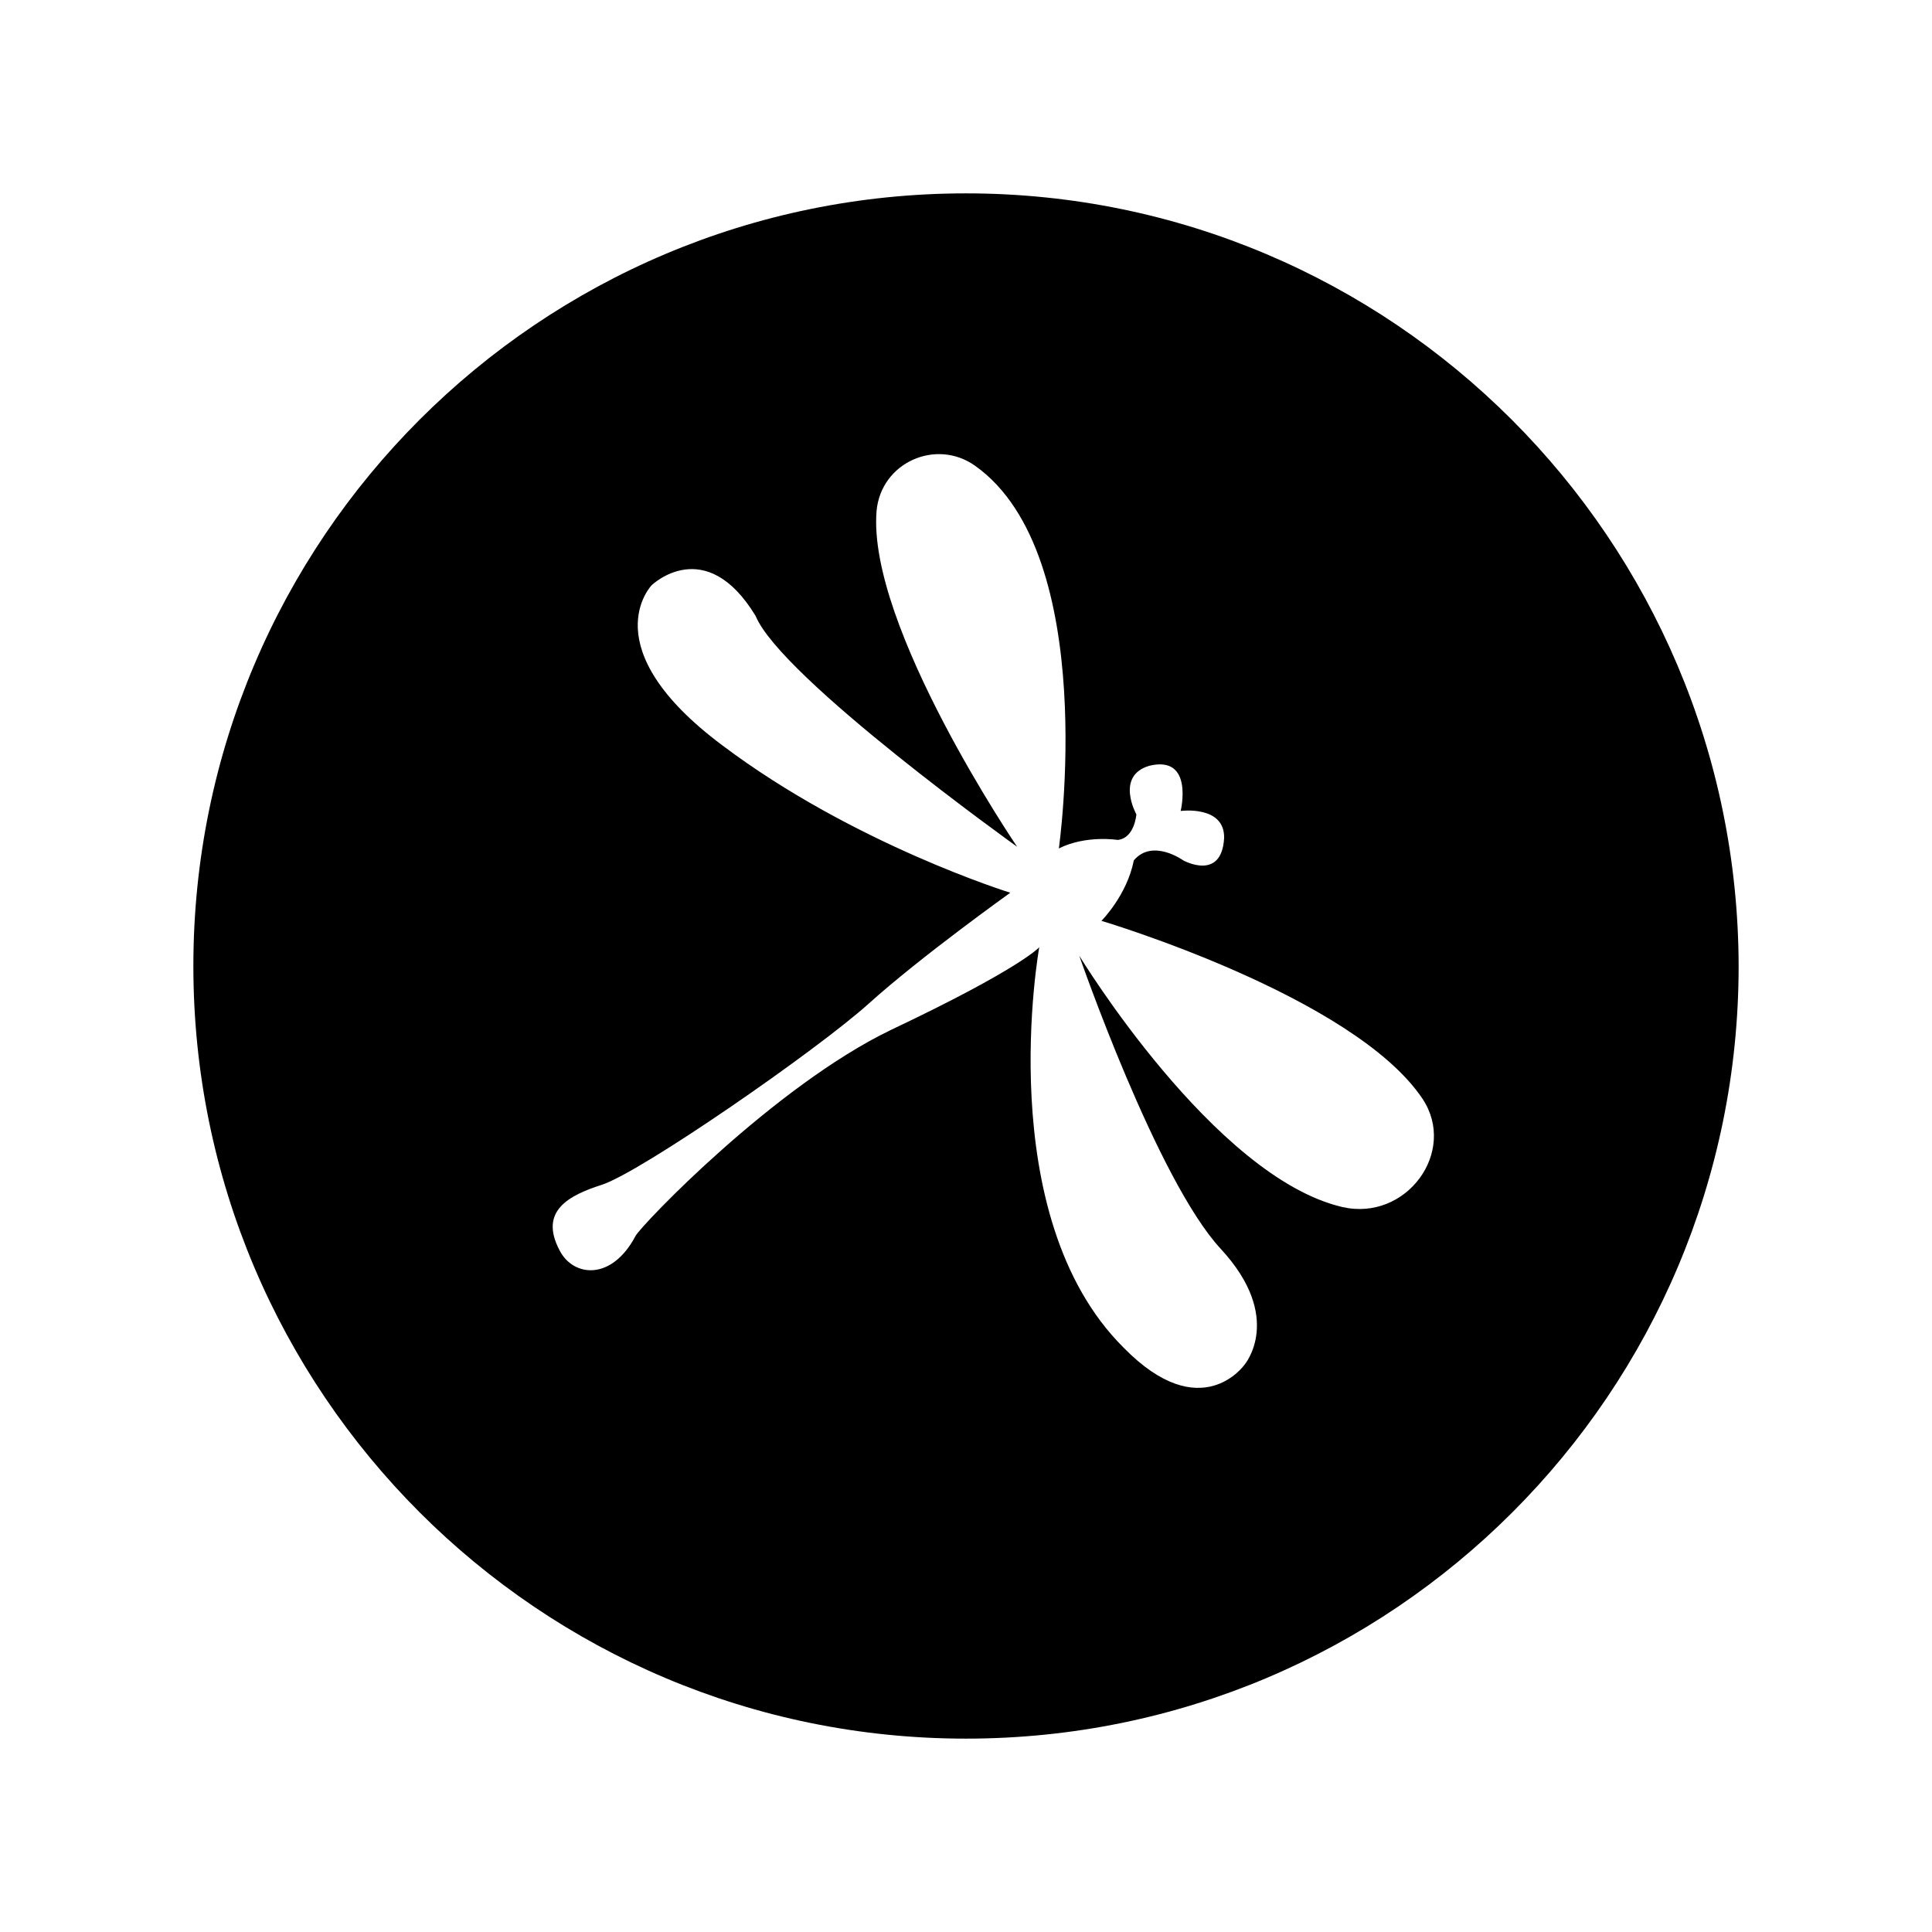 <svg height='100px' width='100px'  fill="#000000" xmlns="http://www.w3.org/2000/svg" xmlns:xlink="http://www.w3.org/1999/xlink" version="1.1" x="0px" y="0px" viewBox="0 0 226.8 226.8" style="enable-background:new 0 0 226.8 226.8;" xml:space="preserve"><path d="M113.4,22.7c-50.1,0-90.7,40.6-90.7,90.7s40.6,90.7,90.7,90.7s90.7-40.6,90.7-90.7C204,63.3,163.4,22.7,113.4,22.7z   M157.6,141.7c-15.1-3.5-30.9-29.5-30.9-29.5s9.1,26.3,16.6,34.4c7.5,8.1,2.8,13.6,2.8,13.6s-5.1,7.3-14.2-2  c-15.6-15.5-9.9-47-9.9-47s-2.2,2.5-17.4,9.7c-13.7,6.6-29.3,22.9-30,24.2c-2.8,5.3-7.3,4.8-8.9,1.7c-2.5-4.7,1.2-6.5,4.9-7.7  c4.5-1.4,25.3-15.8,31.4-21.3c6.1-5.5,16.6-13,16.6-13s-18.4-5.7-33.8-17.3C69.4,76,76.5,68.7,76.5,68.7s6.3-6.1,12.2,3.6  c3,7.3,30.7,27.1,30.7,27.1S101.8,73.5,102.9,60c0.5-5.7,7-8.6,11.6-5.3c14.7,10.5,9.8,44.9,9.8,44.9c3.2-1.6,6.9-1,6.9-1  c2-0.2,2.2-3,2.2-3s-2.5-4.5,1.5-5.7c5.3-1.3,3.7,5.3,3.7,5.3s5.2-0.7,5.1,3.2c-0.3,5.1-4.8,2.6-4.8,2.6s-3.6-2.6-5.8,0  c-0.8,4.1-3.8,7.1-3.8,7.1s29.6,8.8,37.7,20.9C171.1,135.2,165.1,143.4,157.6,141.7z"></path></svg>